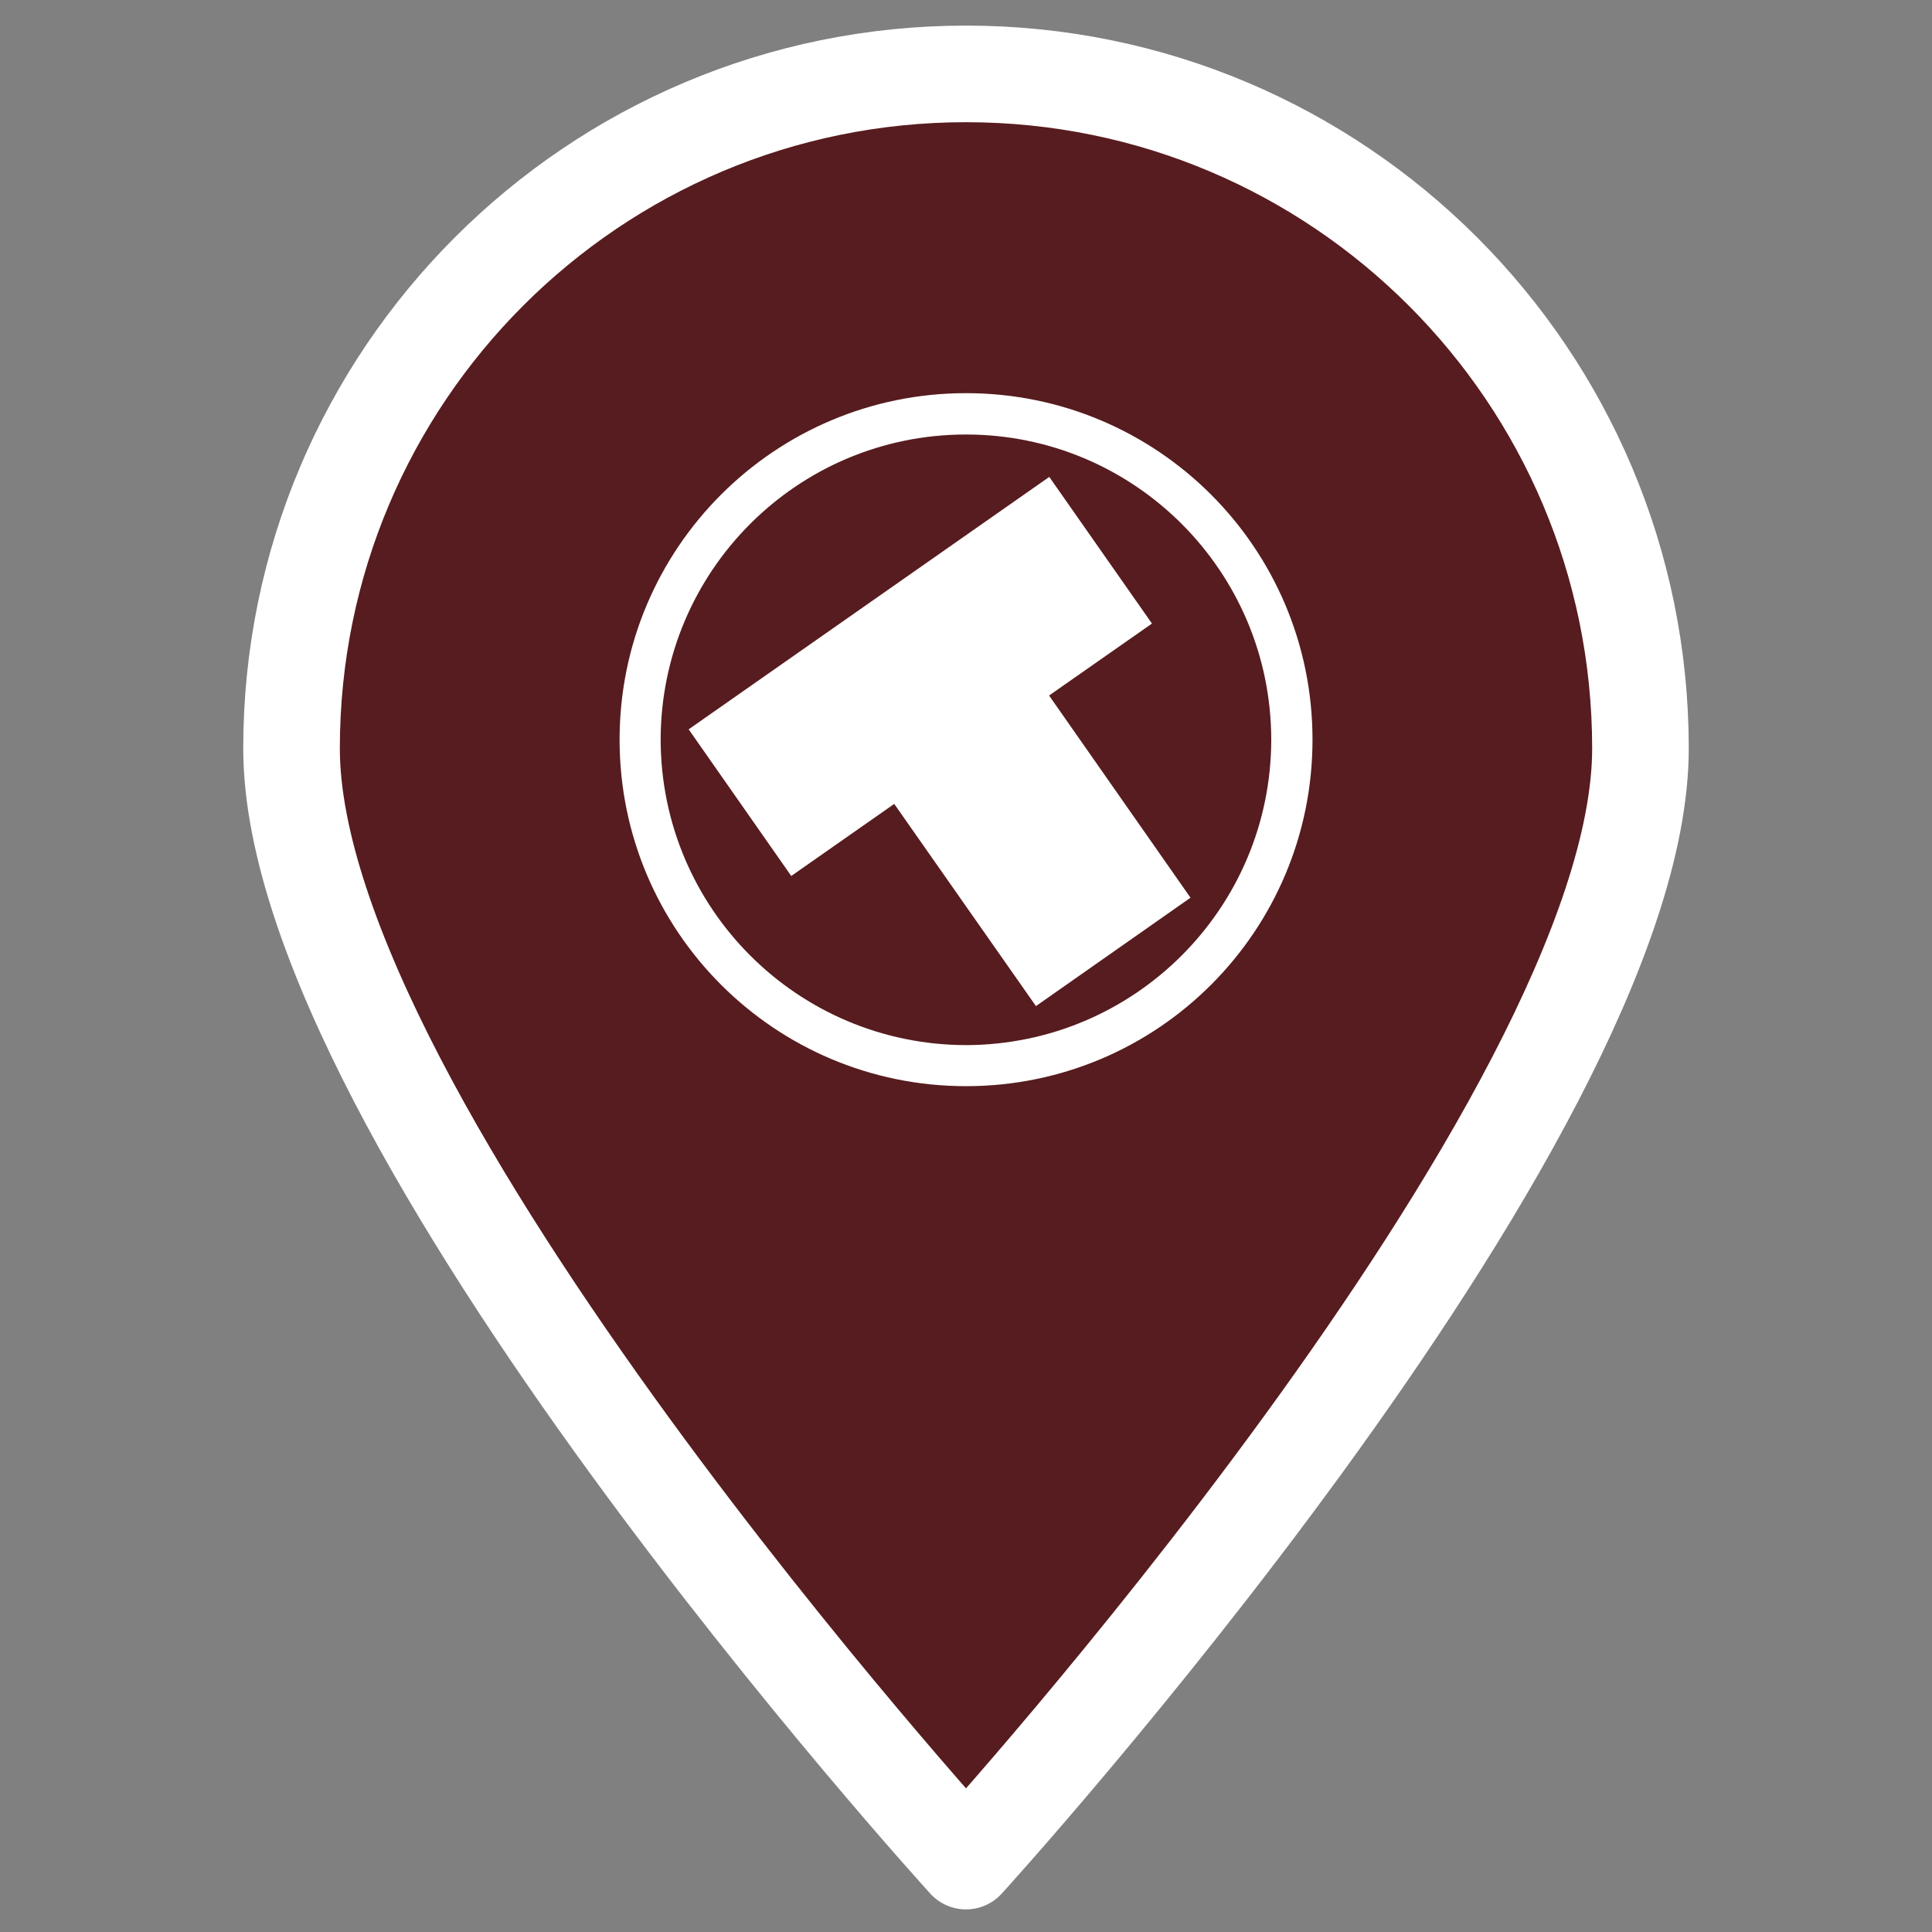 <?xml version="1.0" encoding="utf-8"?>
<!-- Generator: Adobe Illustrator 16.0.0, SVG Export Plug-In . SVG Version: 6.00 Build 0)  -->
<!DOCTYPE svg PUBLIC "-//W3C//DTD SVG 1.1//EN" "http://www.w3.org/Graphics/SVG/1.1/DTD/svg11.dtd">
<svg version="1.1" id="Layer_1" xmlns="http://www.w3.org/2000/svg" xmlns:xlink="http://www.w3.org/1999/xlink" x="0px" y="0px"
	 width="20px" height="20px" viewBox="0 0 20 20" enable-background="new 0 0 20 20" xml:space="preserve">
<rect x="0" y="0" width="20" height="20" fill="#808080" stroke="none"/>
<rect fill="none" width="20" height="20"/>
<path fill="#571C1F" d="M16.982,7.747c0,3.856-6.982,11.519-6.982,11.519S3.018,11.604,3.018,7.747c0-3.857,3.127-6.982,6.982-6.982
	C13.855,0.765,16.982,3.891,16.982,7.747"/>
<path fill="none" stroke="#FFFFFF" stroke-linecap="round" stroke-linejoin="round" stroke-miterlimit="10" d="M16.982,7.747
	c0,3.856-6.982,11.519-6.982,11.519S3.018,11.604,3.018,7.747c0-3.857,3.127-6.982,6.982-6.982
	C13.855,0.765,16.982,3.891,16.982,7.747z"/>
<rect y="0.016" fill="none" width="20" height="20"/>
<g>
	<path fill="#FFFFFF" d="M10,4.07c-1.98,0-3.586,1.605-3.586,3.587c0,1.983,1.606,3.587,3.586,3.587
		c1.983,0,3.587-1.604,3.587-3.587C13.587,5.675,11.983,4.07,10,4.07 M10,10.819c-1.747-0.004-3.158-1.417-3.161-3.163
		C6.842,5.914,8.253,4.498,10,4.498c1.744,0,3.158,1.416,3.16,3.159C13.158,9.402,11.744,10.815,10,10.819"/>
	<polygon fill="#FFFFFF" points="9.257,8.322 10.724,10.415 12.324,9.293 10.86,7.2 11.925,6.455 10.862,4.937 7.129,7.55
		8.191,9.068 	"/>
</g>
</svg>
